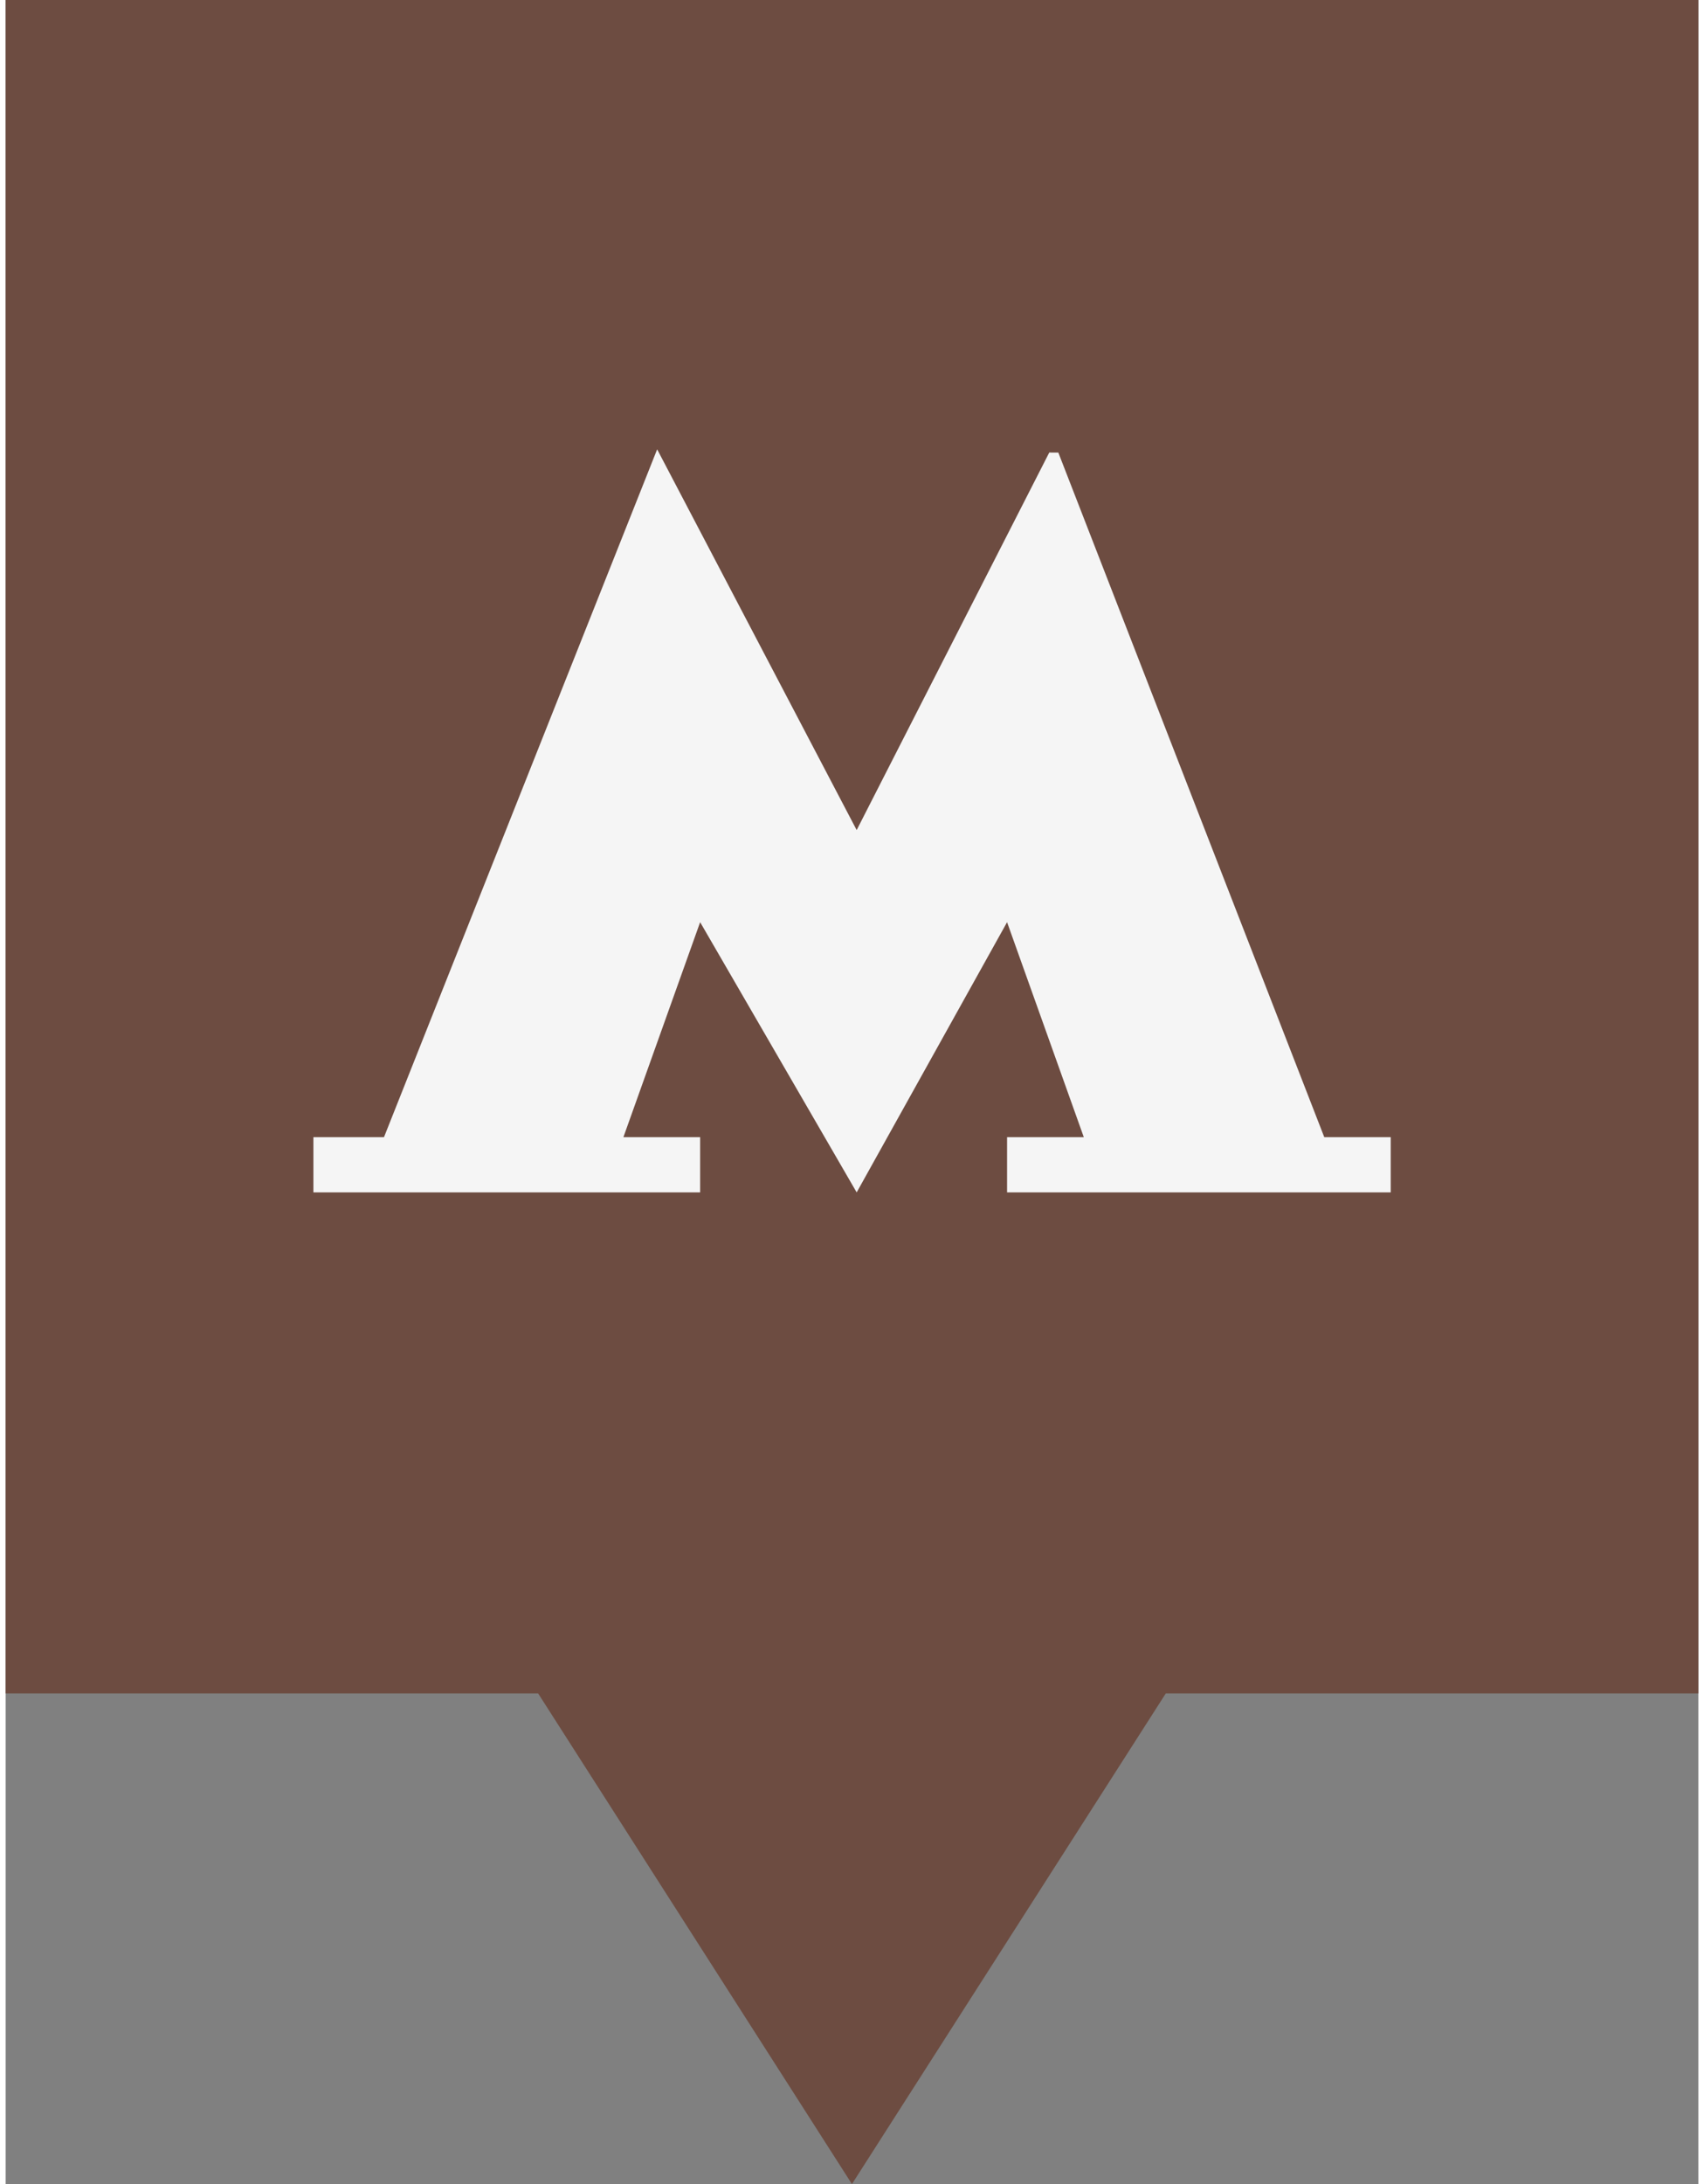 <svg xmlns="http://www.w3.org/2000/svg" version="1.1" viewBox="0 0 314.27 405.35" width="32" height="41">
 <rect x="0" y="0" width="314.27" height="405.35" fill="#808080" stroke="none"/>
 <path d="m0 0v314.29h98.864l58.259 91.058 58.269-91.058h98.874v-314.29z" fill="#6D4C41" fill-opacity="1"/>
 <g transform="matrix(2.809 0 0 2.809 23.51 15.158)" fill="#F5F5F5">
  <polygon points="37.533 73.386 37.533 69.736 32.461 69.736 37.533 55.533 47.879 73.386 57.82 55.533 62.891 69.736 57.82 69.736 57.82 73.386 83.178 73.386 83.178 69.736 78.785 69.736 61.207 24.505 60.608 24.504 47.879 49.447 34.692 24.291 16.637 69.736 11.971 69.736 11.971 73.386"></polygon>
 </g>
</svg>